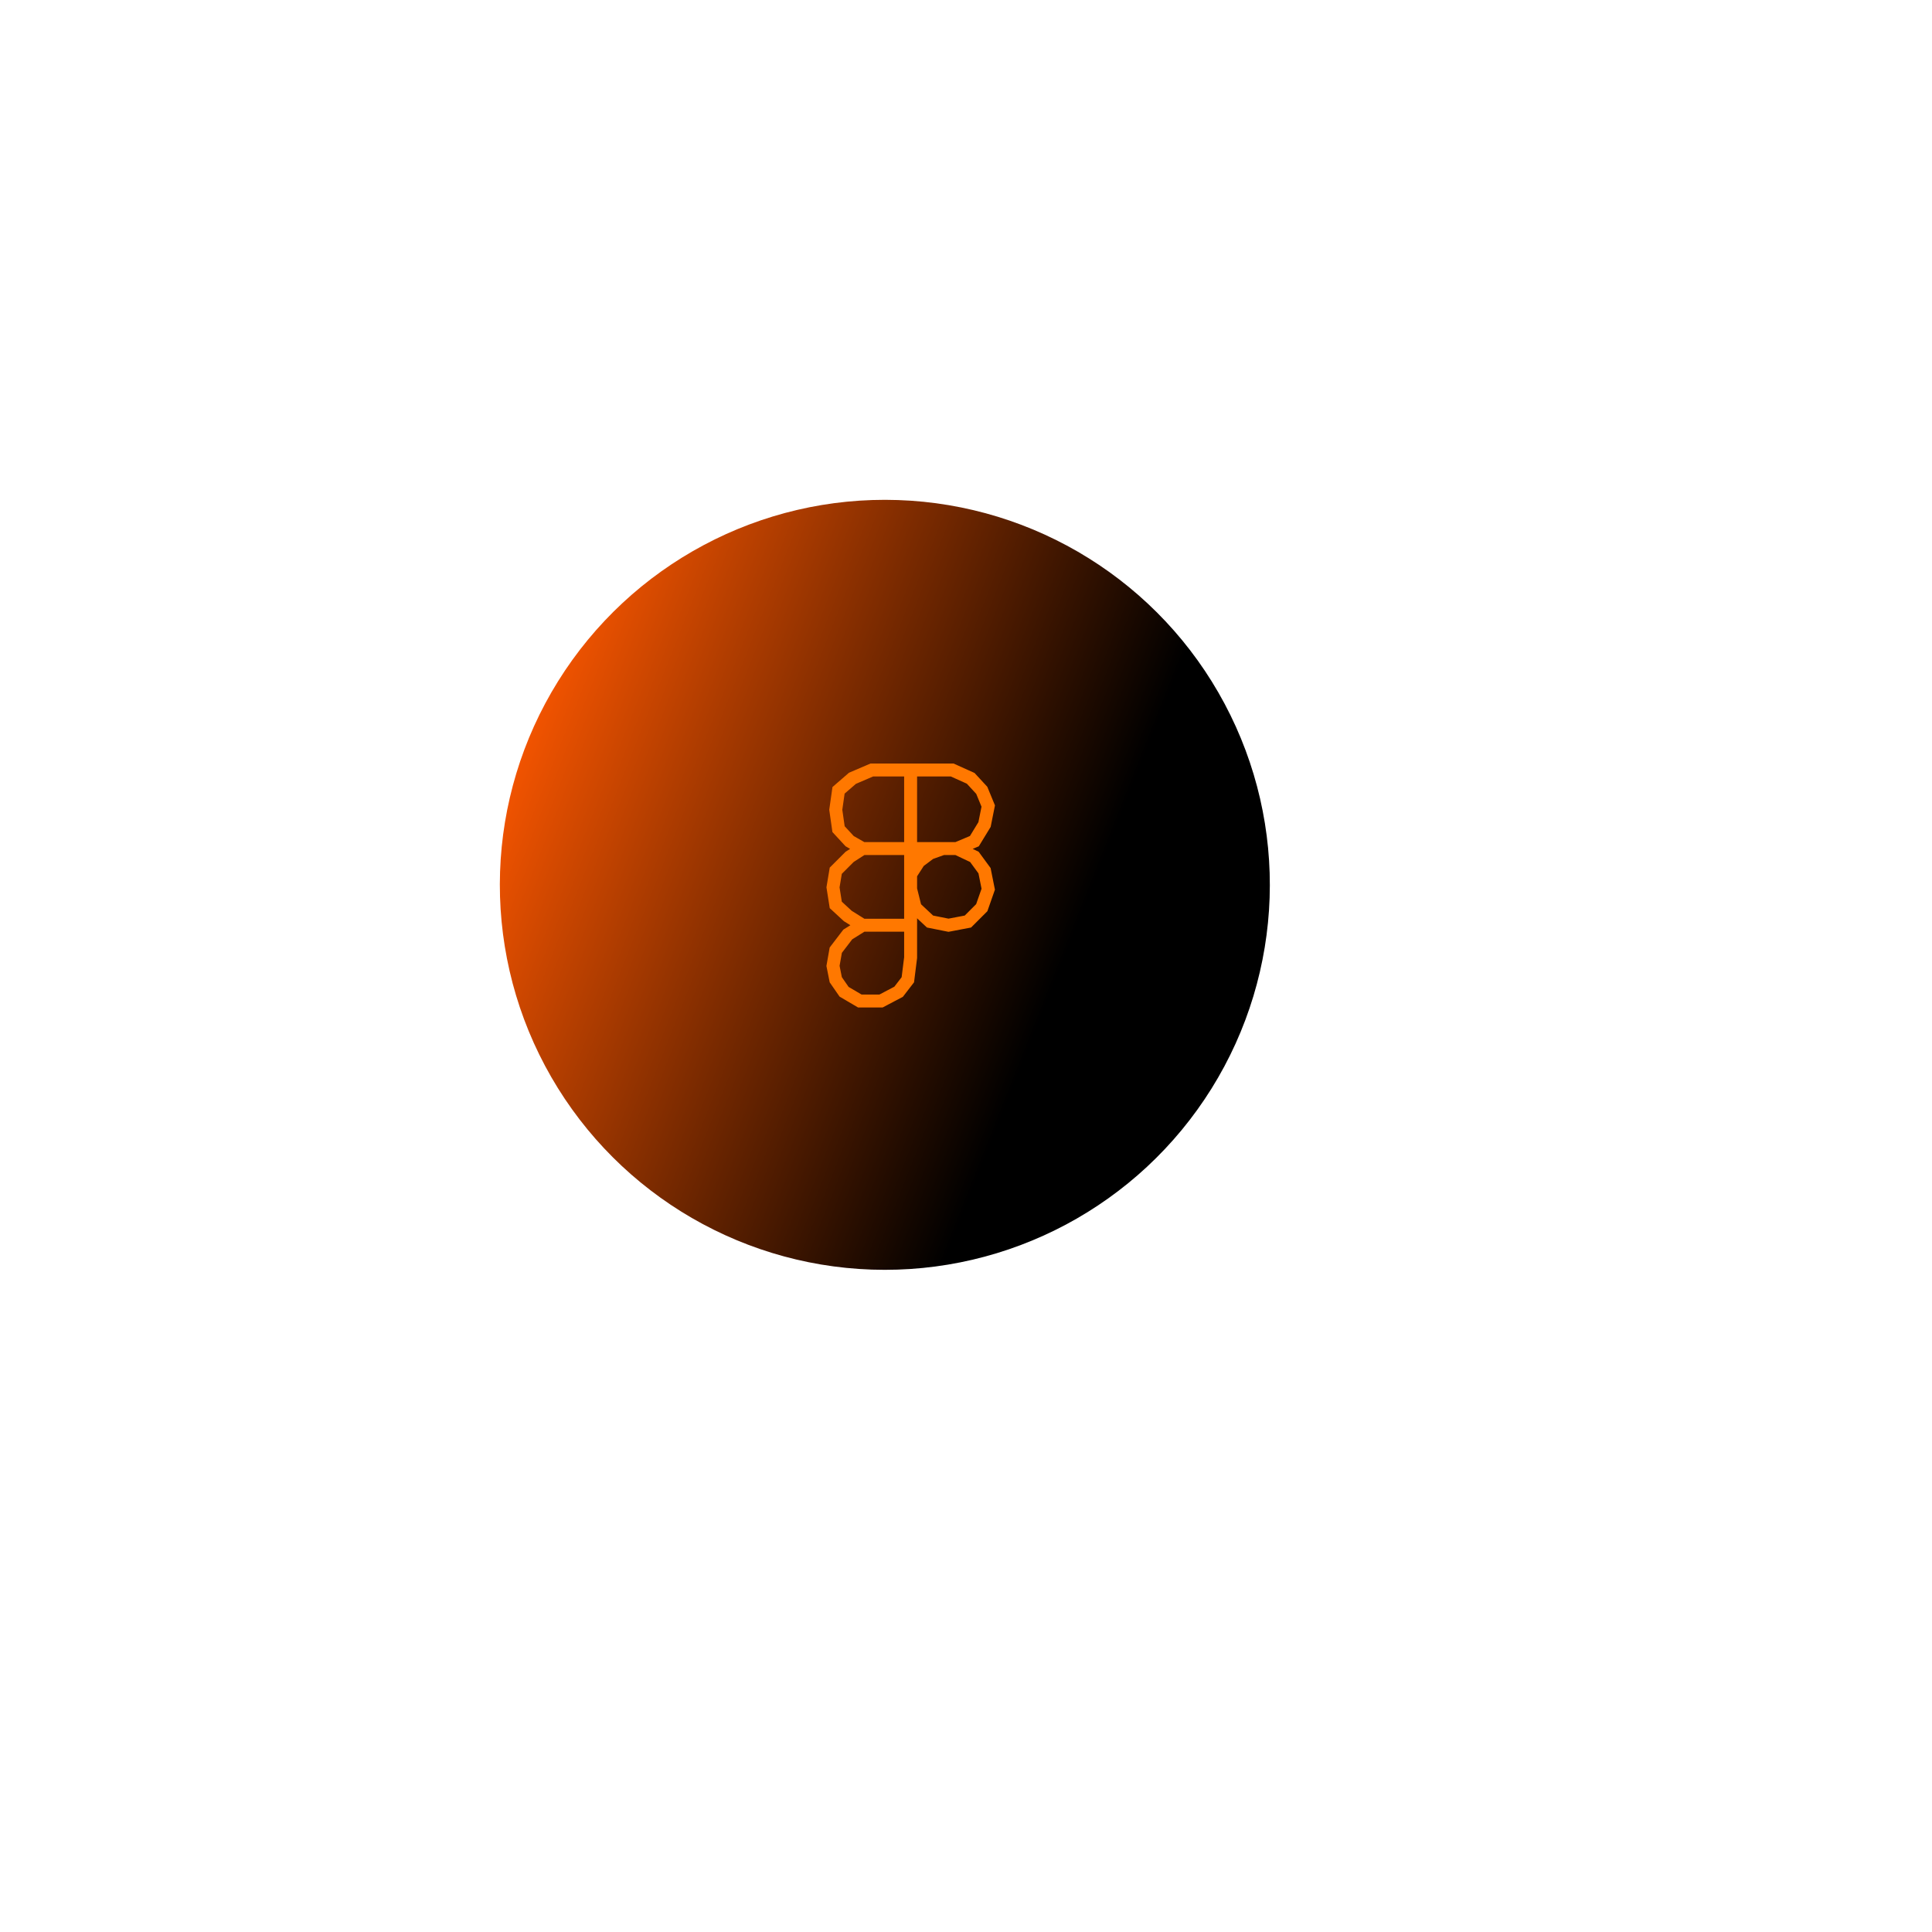 <svg width="276" height="276" viewBox="0 0 276 276" fill="none" xmlns="http://www.w3.org/2000/svg">
<g filter="url(#filter0_dd)">
<circle cx="126.406" cy="126.404" r="55" transform="rotate(-28.058 126.406 126.404)" fill="url(#paint0_linear)"/>
</g>
<path d="M130.088 127.028L130.748 129.668L132.86 131.648L135.5 132.176L138.272 131.648L140.252 129.668L141.176 127.028L140.648 124.388L139.196 122.408L136.688 121.22M130.088 127.028V132.176M130.088 127.028V124.916M136.688 121.22L139.196 120.164L140.648 117.788L141.176 115.148L140.252 112.904L138.668 111.188L136.028 110H130.088M136.688 121.22H134.708M123.224 121.22L121.376 120.164L119.792 118.448L119.396 115.676L119.792 112.904L121.772 111.188L124.544 110H130.088M123.224 121.22L121.376 122.408L119.396 124.388L119 126.764L119.396 129.272L121.112 130.856L123.224 132.176M123.224 121.22H130.088M123.224 132.176L121.112 133.496L119.396 135.74L119 137.984L119.396 139.964L120.584 141.68L122.828 143H125.864L128.372 141.68L129.692 139.964L130.088 136.796V132.176M123.224 132.176H130.088M130.088 110V121.22M130.088 124.916L131.276 123.068L132.86 121.88L134.708 121.22M130.088 124.916V121.22M134.708 121.22H130.088" stroke="#FF7800" stroke-width="1.848"/>
<defs>
<filter id="filter0_dd" x="0.346" y="0.346" width="274.879" height="274.879" filterUnits="userSpaceOnUse" color-interpolation-filters="sRGB">
<feFlood flood-opacity="0" result="BackgroundImageFix"/>
<feColorMatrix in="SourceAlpha" type="matrix" values="0 0 0 0 0 0 0 0 0 0 0 0 0 0 0 0 0 0 127 0" result="hardAlpha"/>
<feOffset dx="-11.379" dy="-11.379"/>
<feGaussianBlur stdDeviation="19.345"/>
<feComposite in2="hardAlpha" operator="out"/>
<feColorMatrix type="matrix" values="0 0 0 0 0.017 0 0 0 0 0 0 0 0 0 0 0 0 0 0.58 0"/>
<feBlend mode="normal" in2="BackgroundImageFix" result="effect1_dropShadow"/>
<feColorMatrix in="SourceAlpha" type="matrix" values="0 0 0 0 0 0 0 0 0 0 0 0 0 0 0 0 0 0 127 0" result="hardAlpha"/>
<feOffset dx="11.379" dy="11.379"/>
<feGaussianBlur stdDeviation="31.517"/>
<feComposite in2="hardAlpha" operator="out"/>
<feColorMatrix type="matrix" values="0 0 0 0 1 0 0 0 0 0.345 0 0 0 0 0 0 0 0 1 0"/>
<feBlend mode="normal" in2="effect1_dropShadow" result="effect2_dropShadow"/>
<feBlend mode="normal" in="SourceGraphic" in2="effect2_dropShadow" result="shape"/>
</filter>
<linearGradient id="paint0_linear" x1="86.237" y1="81.91" x2="142.944" y2="148.712" gradientUnits="userSpaceOnUse">
<stop stop-color="#FF5800"/>
<stop offset="1"/>
</linearGradient>
</defs>
</svg>
